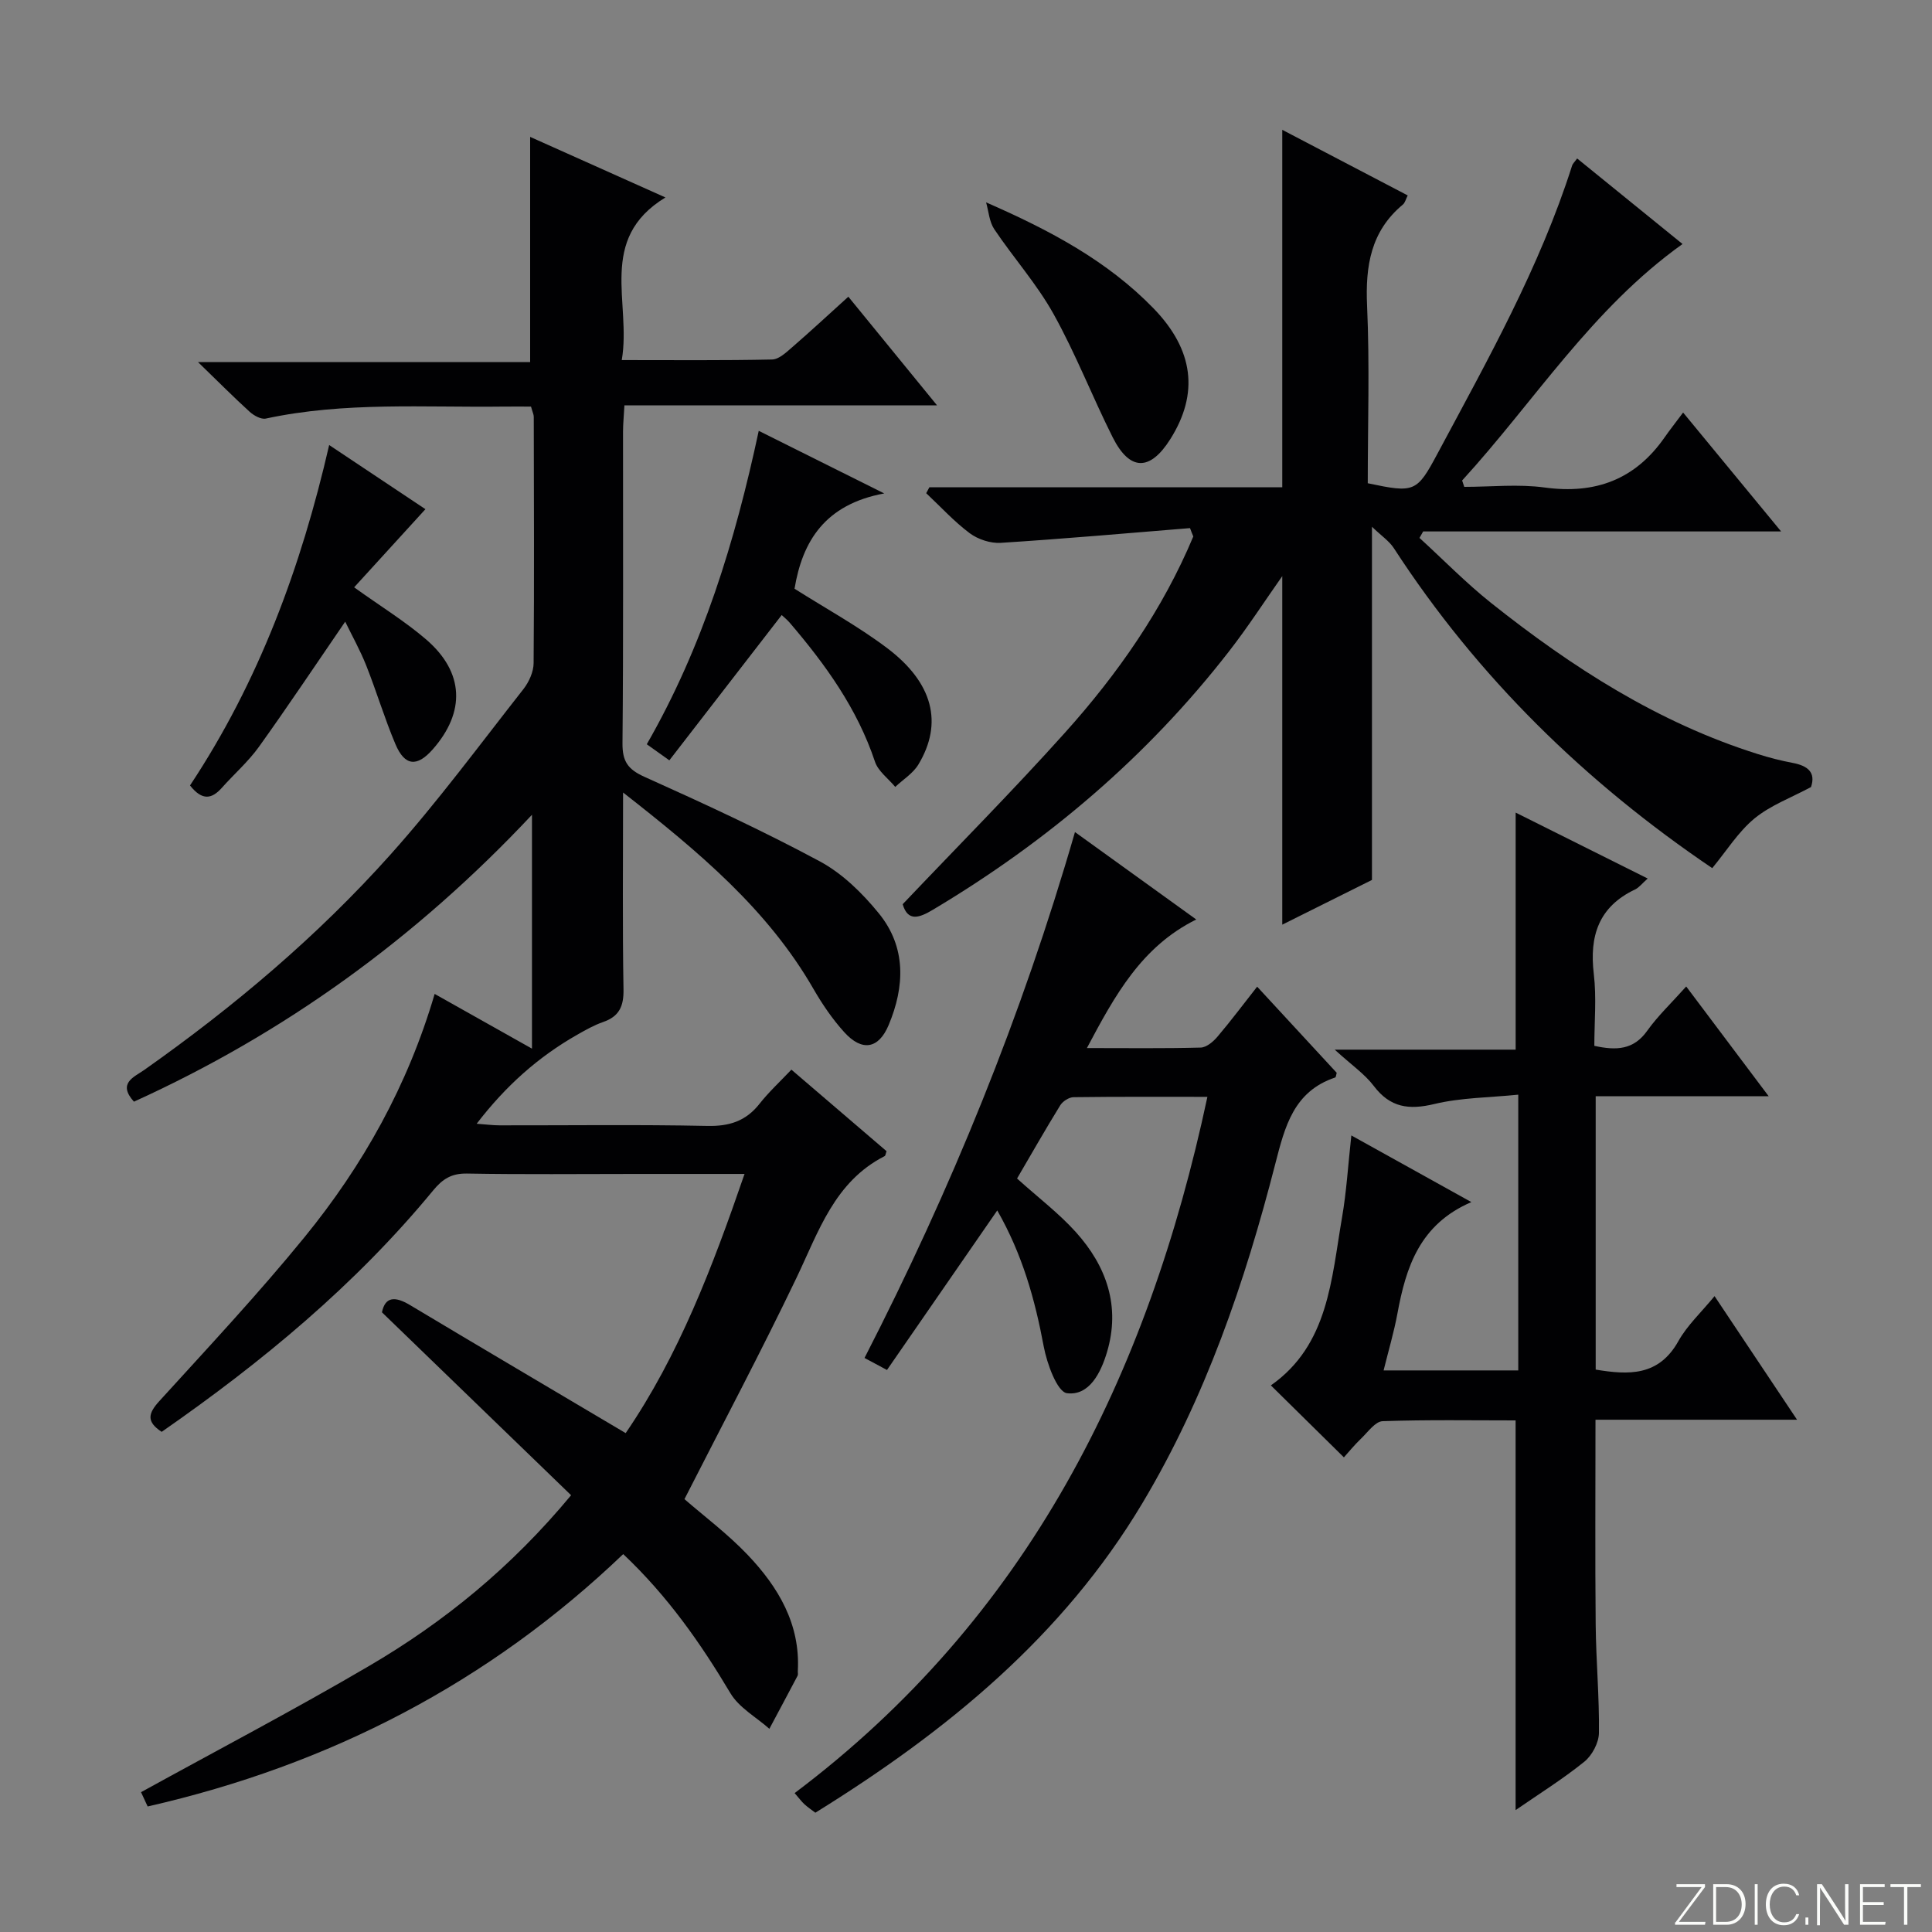 <svg enable-background="new 0 0 400 400" viewBox="0 0 400 400" xmlns="http://www.w3.org/2000/svg"><rect x="0" y="0" width="400" height="400" fill="#808080" stroke="none"/><g fill="#fbfcfa"><path d="m346.9 398 5.4-7.3h-5.2v-.6h5.9v.6l-5.4 7.2h5.5l-.1.6h-6.2v-.5z"/><path d="m354.7 390.1h2.8c2.3 0 3.9 1.6 3.9 4.1s-1.6 4.3-3.9 4.3h-2.8zm.6 7.8h2c2.2 0 3.3-1.6 3.3-3.6 0-1.8-1-3.6-3.3-3.6h-2z"/><path d="m363.9 390.1v8.4h-.6v-8.4z"/><path d="m372.5 396.3c-.4 1.3-1.4 2.3-3.2 2.3-2.4 0-3.7-1.9-3.7-4.3 0-2.3 1.2-4.3 3.7-4.3 1.8 0 2.9 1 3.2 2.4h-.6c-.4-1.1-1.1-1.8-2.5-1.8-2.1 0-3 1.9-3 3.7s.9 3.7 3 3.7c1.4 0 2.1-.7 2.5-1.7z"/><path d="m373.8 398.5v-1.5h.6v1.5z"/><path d="m376.2 398.5v-8.4h1c1.3 2 4.4 6.7 4.9 7.6-.1-1.2-.1-2.4-.1-3.8v-3.8h.7v8.4h-.9c-1.2-1.9-4.4-6.8-5-7.7.1 1.1 0 2.3 0 3.9v3.9h-.6z"/><path d="m390 394.4h-4.3v3.5h4.7l-.1.6h-5.2v-8.4h5.1v.6h-4.5v3.1h4.3v.7z"/><path d="m394.2 390.7h-2.8v-.6h6.3v.6h-2.8v7.8h-.7z"/></g><path d="m129 164.08c0 14.5-.14 27.64.09 40.77.06 3.51-.9 5.6-4.23 6.75-1.87.65-3.64 1.66-5.37 2.64-8.01 4.56-14.76 10.54-20.8 18.42 1.96.14 3.35.33 4.74.33 14.33.02 28.67-.18 42.99.12 4.56.1 7.99-.98 10.82-4.57 1.94-2.46 4.27-4.61 6.61-7.08 6.91 5.92 13.33 11.42 19.7 16.88-.17.46-.2.93-.41 1.03-10.35 5.29-13.63 15.55-18.2 25.12-7.38 15.4-15.39 30.49-23.23 45.89 4.01 3.49 8.93 7.17 13.11 11.56 6.31 6.64 10.9 14.3 10.36 24.02-.02.33.09.72-.05.99-1.93 3.67-3.89 7.32-5.84 10.98-2.73-2.42-6.28-4.37-8.06-7.36-6.17-10.36-12.99-20.11-22.2-28.81-27.82 26.61-60.74 43.66-98.46 52.25-.5-1.09-1.03-2.23-1.37-2.96 15.87-8.74 31.74-17.06 47.18-26.11 15.58-9.12 29.47-20.44 41.86-35.37-13.03-12.6-25.9-25.05-39.16-37.87.65-3.19 2.63-3.4 5.79-1.51 14.68 8.79 29.41 17.47 44.67 26.52 10.99-16.06 17.98-34.38 24.61-53.66-7.9 0-15.18 0-22.45 0-11.67 0-23.33.13-34.99-.08-3.22-.06-5.08 1.12-7.05 3.52-16.11 19.56-35.42 35.52-56.19 49.96-3.22-2.12-2.79-3.83-.49-6.36 10.19-11.2 20.55-22.27 30.11-34 12.05-14.79 21.31-31.28 26.9-50.31 6.76 3.8 13.18 7.41 20.15 11.33 0-16.12 0-31.76 0-48.42-24.02 25.61-51.29 45.27-82.41 59.4-3.46-3.84.03-5.09 2.12-6.56 18.58-13.1 35.9-27.71 51.03-44.64 9.74-10.9 18.45-22.71 27.49-34.22 1.15-1.47 2.1-3.57 2.11-5.39.14-17 .06-33.99.03-50.99 0-.47-.25-.94-.57-2.11-1.79 0-3.71-.02-5.64 0-16.45.21-32.96-1.03-49.26 2.48-.98.21-2.46-.61-3.32-1.38-3.32-3.02-6.49-6.21-10.72-10.31h68.76c0-15.89 0-31.07 0-46.63 8.71 3.9 17.83 7.98 28.01 12.54-14.19 8.65-7 21.81-9.04 33.67 10.88 0 21.01.1 31.13-.12 1.4-.03 2.9-1.45 4.12-2.51 3.77-3.26 7.42-6.66 11.66-10.49 5.99 7.34 11.82 14.47 18.37 22.5-22.1 0-43.24 0-64.73 0-.12 2.26-.29 3.86-.29 5.47-.02 21.5.09 43-.11 64.49-.03 3.74 1.1 5.39 4.54 6.94 12.26 5.51 24.49 11.15 36.32 17.51 4.68 2.52 8.83 6.6 12.22 10.77 5.69 6.99 5.38 15.13 2.02 23.13-2.08 4.94-5.51 5.52-9.18 1.47-2.43-2.68-4.53-5.76-6.35-8.91-9.5-16.52-23.72-28.41-39.45-40.72z" fill="#010103"/><path d="m246.38 109.34c-13.06 1.06-26.12 2.22-39.19 3.05-2.11.13-4.69-.71-6.4-1.98-3.26-2.43-6.05-5.5-9.03-8.3.22-.41.44-.82.66-1.23h73.06c0-24.83 0-49.08 0-74 8.61 4.5 17.19 8.99 25.97 13.58-.4.79-.55 1.52-1 1.89-6.65 5.53-7.78 12.71-7.41 20.95.55 12.27.14 24.58.14 36.75 9.72 2.05 10.15 1.89 14.48-6.21 10.35-19.34 21.12-38.48 27.82-59.53.14-.45.56-.81 1.05-1.5 7.24 5.88 14.43 11.72 21.82 17.71-18.79 13.41-30.66 32.59-45.63 48.96.15.44.3.88.44 1.32 5.54 0 11.17-.61 16.62.13 10.55 1.44 18.8-1.66 24.89-10.42 1.05-1.51 2.19-2.94 3.8-5.1 7.06 8.57 13.31 16.15 20.29 24.62-25.44 0-49.77 0-74.11 0-.25.45-.51.89-.76 1.34 4.93 4.5 9.61 9.31 14.82 13.46 16.75 13.32 34.59 24.8 55.22 31.29 2.37.75 4.79 1.37 7.23 1.83 3.11.59 4.82 1.96 3.79 5-4.09 2.2-8.38 3.77-11.7 6.5-3.38 2.79-5.8 6.73-8.75 10.29-26.2-17.73-48.55-39.49-65.92-66.25-.97-1.49-2.59-2.56-4.53-4.43v73.12c-5.42 2.7-11.85 5.91-18.57 9.26 0-24.43 0-48.16 0-72.16-3.65 5.18-7.1 10.52-10.99 15.53-16.94 21.83-37.63 39.4-61.32 53.53-2.8 1.67-5.19 2.58-6.28-1.13 11.35-11.95 22.81-23.49 33.66-35.58 10.88-12.13 20.18-25.44 26.51-40.56-.24-.55-.46-1.14-.68-1.73z" fill="#010103"/><path d="m278.24 301.73c-5.14-5.06-10.06-9.91-15.12-14.9 11.95-8.38 12.52-21.97 14.74-34.8.92-5.33 1.24-10.76 1.92-16.95 8.66 4.81 16.55 9.19 24.85 13.8-10.71 4.61-13.54 13.47-15.31 23.08-.72 3.89-1.86 7.71-2.86 11.77h27.88c0-18.85 0-37.44 0-57.09-6.02.61-11.85.61-17.36 1.93-5.28 1.27-9.15.76-12.56-3.74-1.88-2.48-4.59-4.32-8.08-7.51h37.46c0-16.65 0-32.69 0-49.08 8.7 4.34 17.77 8.87 27.34 13.65-1.21 1.07-1.81 1.89-2.63 2.27-7.53 3.58-9.47 9.62-8.53 17.5.58 4.89.11 9.91.11 14.87 4.58 1.01 8.14.83 10.94-3.11 2.2-3.09 5.01-5.74 8.08-9.18 5.61 7.47 11.01 14.65 17.08 22.73-12.53 0-24.05 0-35.82 0v56.59c6.84 1.13 13.04 1.4 17.12-5.89 1.81-3.25 4.68-5.9 7.49-9.32 5.72 8.56 11.12 16.65 17.08 25.59-14.38 0-27.89 0-41.73 0 0 14.56-.1 28.5.04 42.44.07 7.48.77 14.96.67 22.43-.03 2.03-1.42 4.64-3.03 5.94-4.49 3.62-9.43 6.7-14.22 10.01 0-26.86 0-53.48 0-80.68-8.99 0-18.27-.16-27.53.16-1.51.05-3.02 2.21-4.39 3.53-1.44 1.38-2.7 2.92-3.63 3.96z" fill="#010103"/><path d="m222.56 172.27c8.63 6.22 16.7 12.04 25.11 18.1-11.32 5.61-16.82 15.66-22.64 26.62 8.37 0 15.97.1 23.55-.1 1.2-.03 2.61-1.22 3.48-2.25 2.78-3.27 5.35-6.72 8.22-10.36 5.72 6.19 11.12 12.04 16.47 17.83-.13.44-.15.91-.31.97-8.63 2.9-10.42 10.17-12.42 17.94-6.29 24.5-14.44 48.35-27.52 70.23-16.5 27.61-40.56 47.24-67.69 64.05-.76-.58-1.56-1.11-2.26-1.75-.6-.55-1.09-1.23-2.03-2.31 48.16-36.23 73.1-86.19 85.46-144.15-9.44 0-18.58-.05-27.71.07-.94.01-2.23.84-2.75 1.67-3.12 5.06-6.06 10.23-8.95 15.17 4.39 3.96 8.66 7.19 12.18 11.1 6.35 7.06 9.27 15.36 6.44 24.85-1.26 4.22-3.64 9.07-8.27 8.5-2.03-.25-4.16-6.11-4.83-9.69-1.81-9.71-4.41-19.04-9.62-28.15-7.68 11.11-15.16 21.93-22.83 33.03-1.73-.93-2.97-1.59-4.65-2.49 17.9-34.88 32.56-70.75 43.57-108.88z" fill="#010103"/><path d="m138.58 157.42c-2.11-1.51-3.27-2.33-4.67-3.33 11.63-20.24 18.29-42.06 23.18-64.89 8.38 4.18 16.25 8.11 25.98 12.96-12.31 2.27-16.95 9.94-18.57 19.73 6.36 4.03 13.07 7.7 19.12 12.25 9.6 7.22 11.67 15.6 6.52 24.15-1.11 1.84-3.17 3.1-4.79 4.63-1.44-1.73-3.54-3.24-4.2-5.23-3.66-10.97-10.22-20.07-17.6-28.71-.62-.72-1.38-1.33-1.71-1.64-7.78 10.06-15.45 19.98-23.26 30.08z" fill="#010103"/><path d="m39.34 162.62c14.22-21.46 22.98-45.11 28.81-70.48 7.16 4.77 13.76 9.17 19.93 13.28-5.01 5.49-9.88 10.83-14.76 16.18 5.59 4.01 10.58 7.06 14.95 10.83 7.84 6.77 8.13 14.98 1.33 22.71-3.25 3.7-5.8 3.49-7.73-1.07-2.25-5.32-3.91-10.89-6.04-16.27-1.26-3.18-2.95-6.19-4.36-9.09-6.07 8.85-11.82 17.48-17.86 25.91-2.21 3.08-5.15 5.64-7.69 8.5-2.05 2.29-4.03 2.73-6.58-.5z" fill="#010103"/><path d="m204.16 41.9c13.26 5.79 25.14 12.13 34.66 21.94 8.35 8.6 9.43 17.65 3.48 27.08-4.2 6.66-8.39 6.65-11.93-.38-4.24-8.44-7.66-17.31-12.25-25.54-3.45-6.2-8.29-11.62-12.27-17.55-1.03-1.54-1.16-3.68-1.69-5.55z" fill="#010103"/></svg>